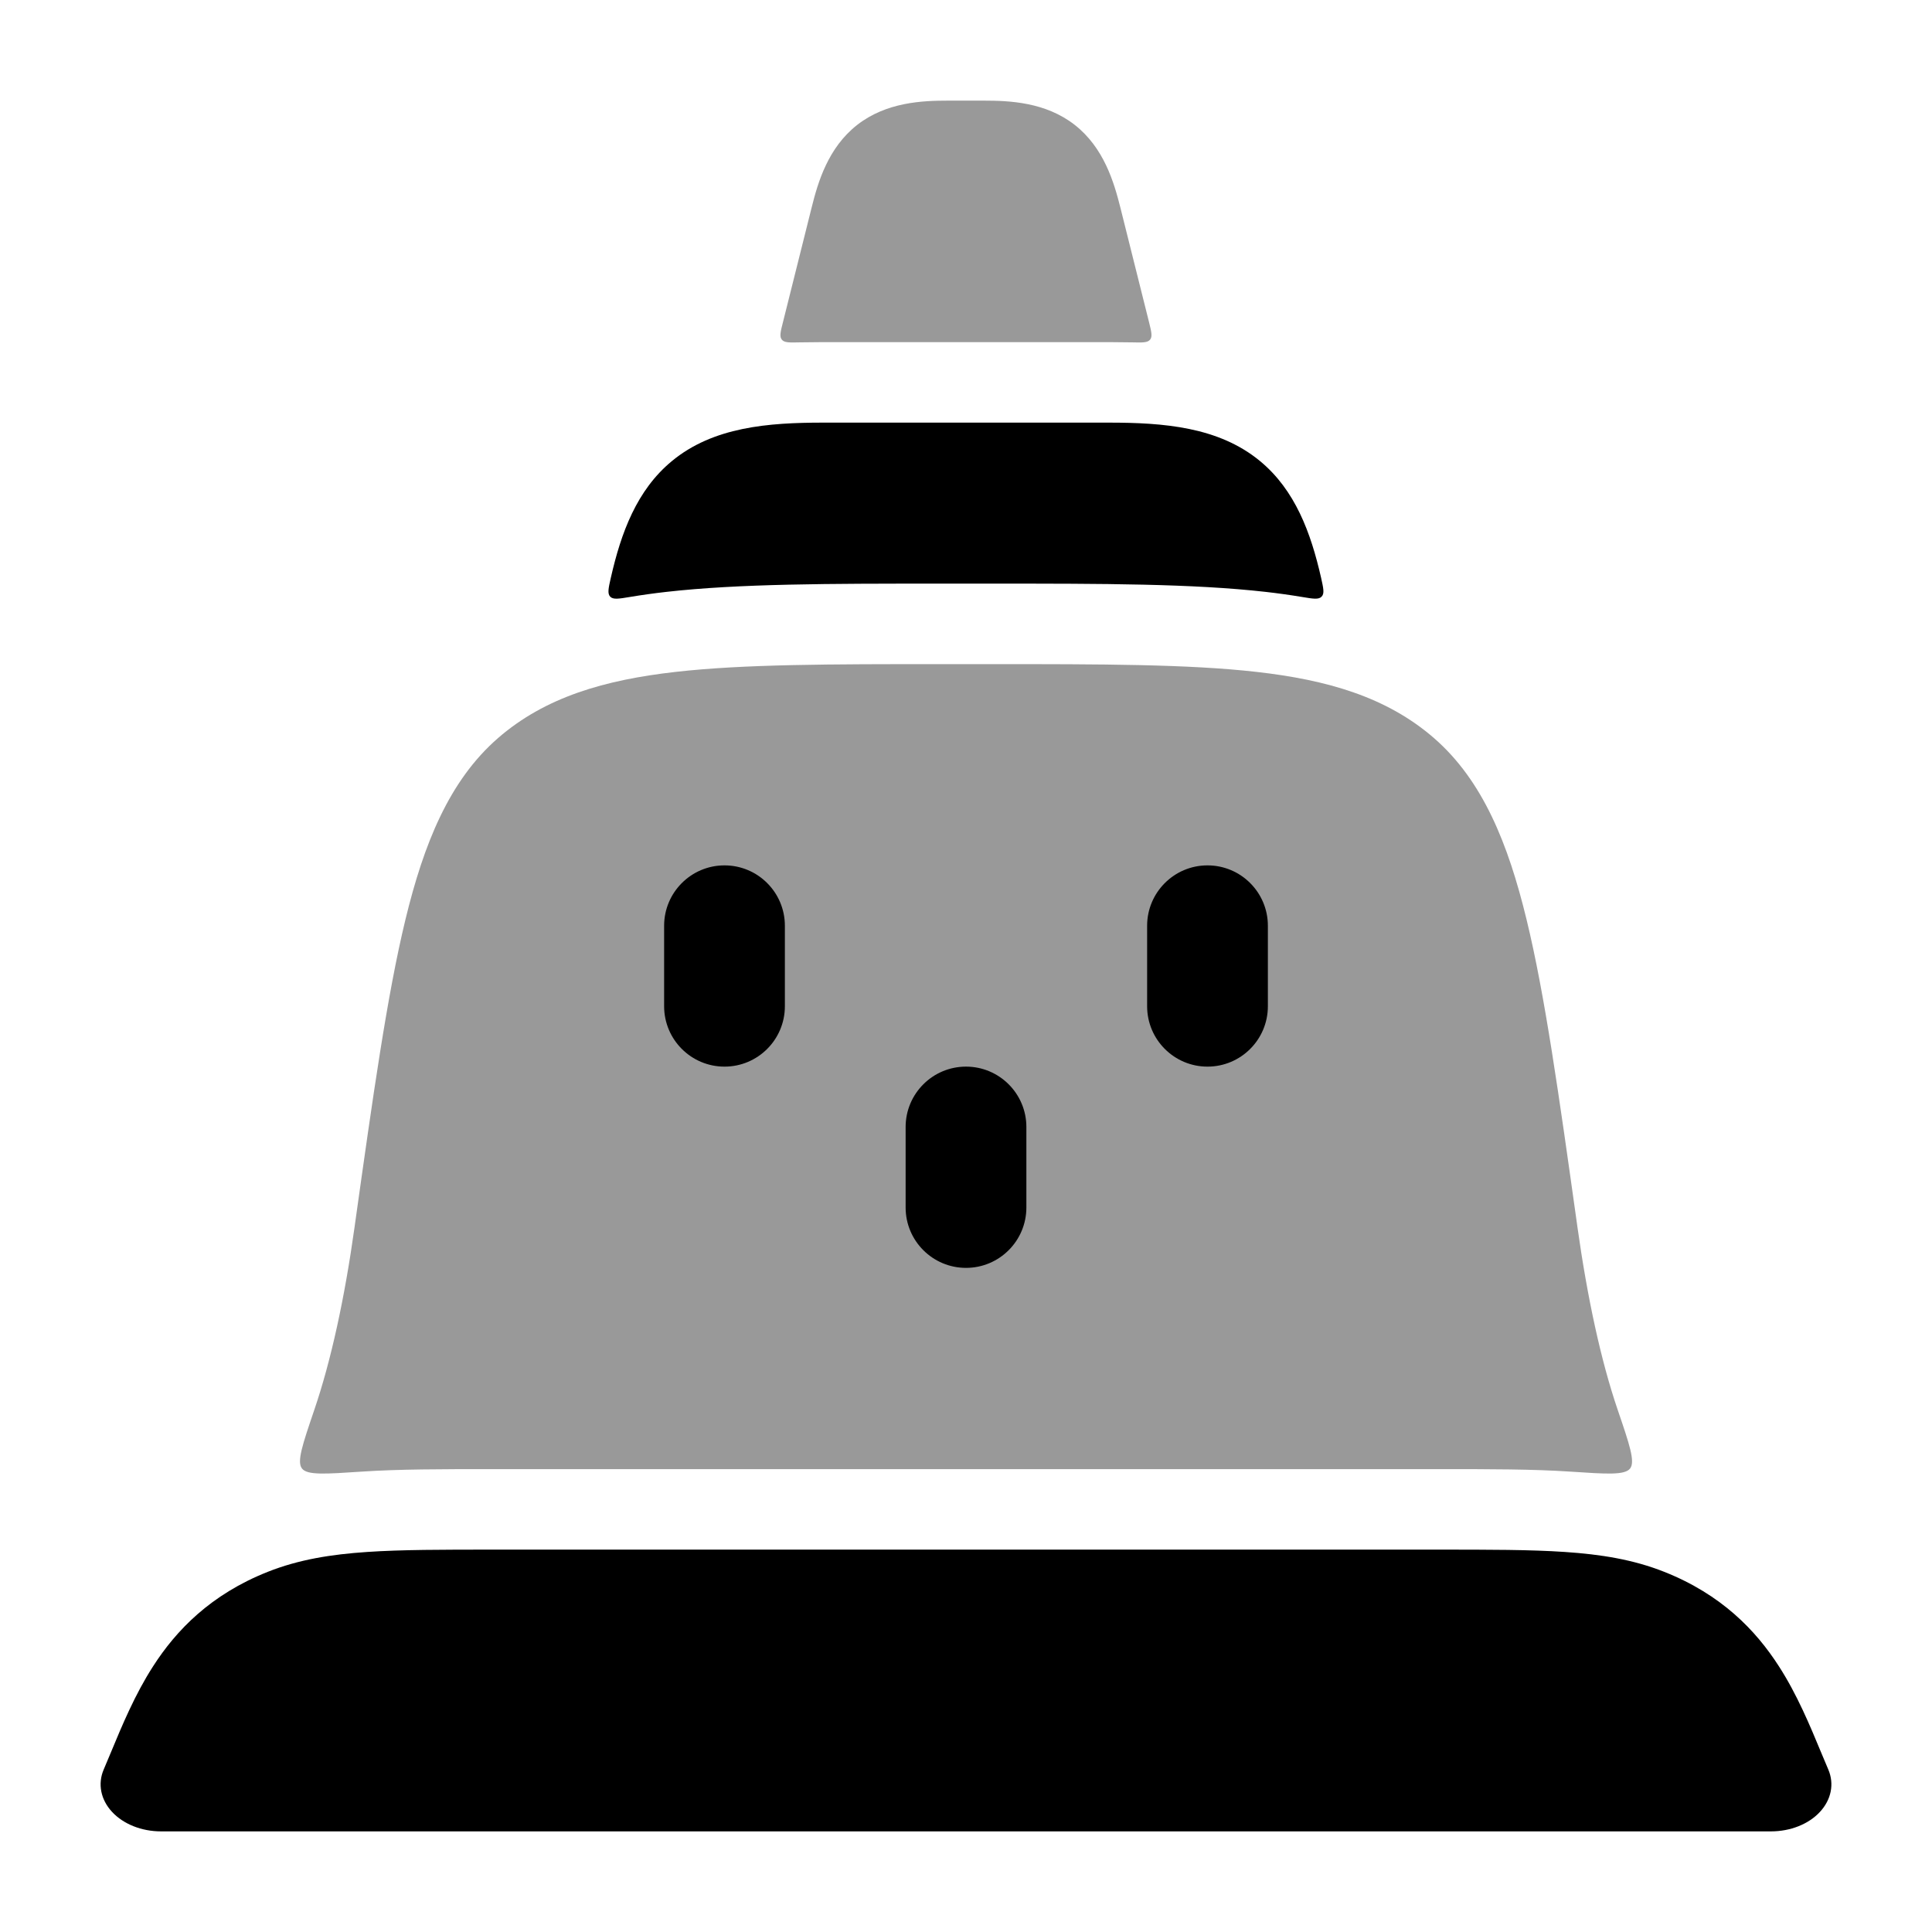 <svg width="24" height="24" viewBox="0 0 24 24" xmlns="http://www.w3.org/2000/svg">
<path d="M17.87 19.25C18.496 19.25 19.014 19.25 19.44 19.279C19.886 19.309 20.289 19.373 20.674 19.526C21.383 19.807 21.811 20.252 22.098 20.699C22.323 21.047 22.485 21.438 22.622 21.768C22.653 21.843 22.683 21.915 22.712 21.982C22.788 22.16 22.749 22.356 22.608 22.508C22.468 22.66 22.241 22.75 22 22.75H2C1.759 22.75 1.533 22.66 1.392 22.508C1.251 22.356 1.212 22.16 1.288 21.982C1.317 21.915 1.347 21.843 1.378 21.768L1.378 21.768C1.515 21.438 1.677 21.047 1.902 20.699C2.189 20.252 2.617 19.807 3.326 19.526C3.711 19.373 4.114 19.309 4.56 19.279C4.986 19.25 5.504 19.25 6.13 19.25H6.13H17.87Z" fill="currentColor"/>
<path d="M8.346 5.728C8.861 5.302 9.546 5.25 10.226 5.25H13.773C14.453 5.25 15.138 5.302 15.653 5.728C16.089 6.088 16.284 6.618 16.411 7.177C16.44 7.307 16.455 7.373 16.418 7.411C16.382 7.45 16.313 7.439 16.176 7.416C16.026 7.391 15.875 7.37 15.726 7.353C14.818 7.25 13.681 7.25 12.363 7.25H11.637C10.318 7.25 9.182 7.25 8.274 7.353C8.124 7.37 7.973 7.391 7.823 7.416C7.686 7.439 7.617 7.45 7.58 7.412C7.544 7.373 7.558 7.308 7.588 7.177C7.715 6.618 7.91 6.088 8.346 5.728Z" fill="currentColor"/>
<path opacity="0.4" d="M10.649 1.551C11.013 1.268 11.458 1.25 11.78 1.25H12.219C12.541 1.25 12.987 1.268 13.35 1.551C13.713 1.835 13.838 2.263 13.917 2.576L14.273 3.999C14.303 4.12 14.318 4.181 14.287 4.219C14.256 4.258 14.192 4.256 14.065 4.253C13.962 4.251 13.864 4.25 13.773 4.25H10.226C10.135 4.25 10.037 4.251 9.934 4.253C9.807 4.256 9.743 4.258 9.712 4.219C9.681 4.181 9.696 4.12 9.727 3.999L10.083 2.576C10.161 2.263 10.286 1.835 10.649 1.551Z" fill="currentColor"/>
<path opacity="0.4" d="M17.898 18.25C18.502 18.25 19.047 18.25 19.507 18.281C19.959 18.311 20.184 18.327 20.25 18.242C20.315 18.157 20.242 17.942 20.095 17.512C19.886 16.898 19.719 16.122 19.595 15.24L19.589 15.196C19.366 13.609 19.192 12.361 18.963 11.421C18.735 10.482 18.421 9.698 17.815 9.17C17.224 8.656 16.483 8.446 15.613 8.347C14.762 8.25 13.672 8.25 12.307 8.25H11.693C10.328 8.25 9.239 8.25 8.388 8.347C7.518 8.446 6.776 8.656 6.185 9.17C5.579 9.698 5.265 10.482 5.037 11.421C4.809 12.361 4.634 13.609 4.411 15.196L4.405 15.24C4.282 16.122 4.114 16.898 3.905 17.512C3.759 17.942 3.685 18.157 3.751 18.242C3.816 18.327 4.041 18.311 4.493 18.281C4.953 18.25 5.499 18.25 6.102 18.25H17.898Z" fill="currentColor"/>
<path fill-rule="evenodd" clip-rule="evenodd" d="M9 10.75C9.414 10.75 9.75 11.086 9.75 11.5V12.5C9.75 12.914 9.414 13.25 9 13.25C8.586 13.25 8.25 12.914 8.25 12.5V11.5C8.25 11.086 8.586 10.75 9 10.75Z" fill="currentColor"/>
<path fill-rule="evenodd" clip-rule="evenodd" d="M15 10.75C15.414 10.75 15.75 11.086 15.75 11.5V12.5C15.75 12.914 15.414 13.25 15 13.25C14.586 13.25 14.25 12.914 14.25 12.5V11.5C14.25 11.086 14.586 10.75 15 10.75Z" fill="currentColor"/>
<path fill-rule="evenodd" clip-rule="evenodd" d="M12 13.25C12.414 13.25 12.75 13.586 12.75 14V15C12.75 15.414 12.414 15.75 12 15.75C11.586 15.75 11.25 15.414 11.25 15V14C11.25 13.586 11.586 13.25 12 13.25Z" fill="currentColor"/>
</svg>
